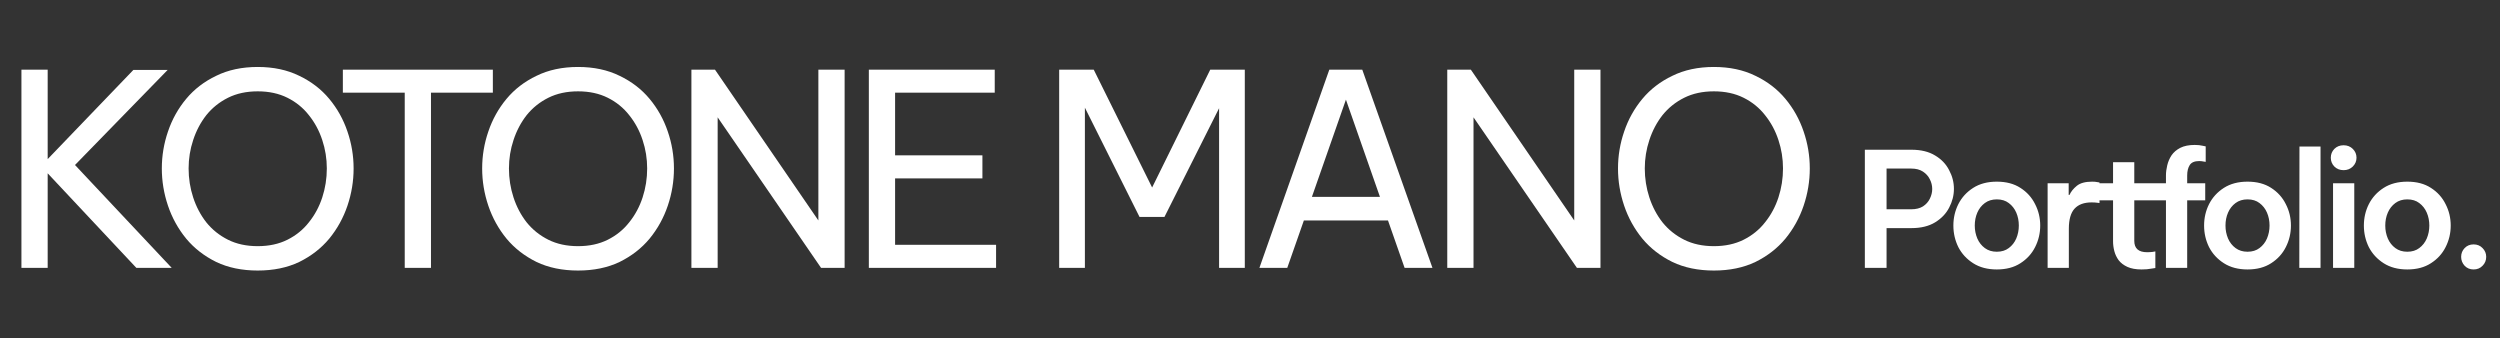 <svg width="924" height="125" viewBox="0 0 924 125" fill="none" xmlns="http://www.w3.org/2000/svg">
<rect x="0" y="0" width="924" height="125" fill="#333333" stroke="none"/>
<path d="M7.92 99L7.92 25.74L17.622 25.74L17.622 58.806L49.302 25.839L61.974 25.839L27.72 60.984L63.459 99H50.391L17.622 64.053L17.622 99H7.92ZM95.252 99.99C89.444 99.99 84.329 98.934 79.907 96.822C75.485 94.644 71.789 91.773 68.819 88.209C65.849 84.579 63.605 80.52 62.087 76.032C60.569 71.544 59.81 66.957 59.81 62.271C59.81 57.585 60.569 53.031 62.087 48.609C63.605 44.121 65.849 40.095 68.819 36.531C71.789 32.967 75.485 30.129 79.907 28.017C84.329 25.839 89.444 24.75 95.252 24.75C101.06 24.75 106.175 25.839 110.597 28.017C115.019 30.129 118.715 32.967 121.685 36.531C124.655 40.095 126.899 44.121 128.417 48.609C129.935 53.031 130.694 57.585 130.694 62.271C130.694 66.957 129.935 71.544 128.417 76.032C126.899 80.52 124.655 84.579 121.685 88.209C118.715 91.773 115.019 94.644 110.597 96.822C106.175 98.934 101.06 99.99 95.252 99.99ZM95.252 90.981C99.41 90.981 103.073 90.189 106.241 88.605C109.409 87.021 112.049 84.876 114.161 82.17C116.339 79.464 117.989 76.395 119.111 72.963C120.233 69.531 120.794 65.967 120.794 62.271C120.794 58.641 120.233 55.143 119.111 51.777C117.989 48.345 116.339 45.276 114.161 42.57C112.049 39.864 109.409 37.719 106.241 36.135C103.073 34.551 99.41 33.759 95.252 33.759C91.094 33.759 87.431 34.551 84.263 36.135C81.095 37.719 78.422 39.864 76.244 42.57C74.132 45.276 72.515 48.345 71.393 51.777C70.271 55.143 69.71 58.641 69.71 62.271C69.71 65.967 70.271 69.531 71.393 72.963C72.515 76.395 74.132 79.464 76.244 82.17C78.422 84.876 81.095 87.021 84.263 88.605C87.431 90.189 91.094 90.981 95.252 90.981ZM149.589 99L149.589 34.254H126.72V25.74L182.16 25.74V34.254H159.291L159.291 99H149.589ZM213.65 99.99C207.842 99.99 202.727 98.934 198.305 96.822C193.883 94.644 190.187 91.773 187.217 88.209C184.247 84.579 182.003 80.52 180.485 76.032C178.967 71.544 178.208 66.957 178.208 62.271C178.208 57.585 178.967 53.031 180.485 48.609C182.003 44.121 184.247 40.095 187.217 36.531C190.187 32.967 193.883 30.129 198.305 28.017C202.727 25.839 207.842 24.75 213.65 24.75C219.458 24.75 224.573 25.839 228.995 28.017C233.417 30.129 237.113 32.967 240.083 36.531C243.053 40.095 245.297 44.121 246.815 48.609C248.333 53.031 249.092 57.585 249.092 62.271C249.092 66.957 248.333 71.544 246.815 76.032C245.297 80.52 243.053 84.579 240.083 88.209C237.113 91.773 233.417 94.644 228.995 96.822C224.573 98.934 219.458 99.99 213.65 99.99ZM213.65 90.981C217.808 90.981 221.471 90.189 224.639 88.605C227.807 87.021 230.447 84.876 232.559 82.17C234.737 79.464 236.387 76.395 237.509 72.963C238.631 69.531 239.192 65.967 239.192 62.271C239.192 58.641 238.631 55.143 237.509 51.777C236.387 48.345 234.737 45.276 232.559 42.57C230.447 39.864 227.807 37.719 224.639 36.135C221.471 34.551 217.808 33.759 213.65 33.759C209.492 33.759 205.829 34.551 202.661 36.135C199.493 37.719 196.82 39.864 194.642 42.57C192.53 45.276 190.913 48.345 189.791 51.777C188.669 55.143 188.108 58.641 188.108 62.271C188.108 65.967 188.669 69.531 189.791 72.963C190.913 76.395 192.53 79.464 194.642 82.17C196.82 84.876 199.493 87.021 202.661 88.605C205.829 90.189 209.492 90.981 213.65 90.981ZM255.544 99L255.544 25.74H264.256L302.47 81.477V25.74H312.172V99L303.46 99L265.246 43.362V99H255.544ZM321.124 99V25.74L367.654 25.74V34.254L330.826 34.254V57.42L363.1 57.42V65.934H330.826V90.486H368.149V99H321.124ZM391.472 99V25.74H404.243L425.825 69.3L447.308 25.74L460.079 25.74V99H450.575V39.996L430.379 80.19H421.172L400.976 39.798V99L391.472 99ZM465.478 99L491.317 25.74L503.494 25.74L529.432 99H519.136L512.998 81.477L481.912 81.477L475.774 99H465.478ZM484.882 72.765L510.028 72.765L497.455 36.828L484.882 72.765ZM534.909 99V25.74L543.621 25.74L581.835 81.477V25.74L591.537 25.74V99H582.825L544.611 43.362V99H534.909ZM633.456 99.99C627.648 99.99 622.533 98.934 618.111 96.822C613.689 94.644 609.993 91.773 607.023 88.209C604.053 84.579 601.809 80.52 600.291 76.032C598.773 71.544 598.014 66.957 598.014 62.271C598.014 57.585 598.773 53.031 600.291 48.609C601.809 44.121 604.053 40.095 607.023 36.531C609.993 32.967 613.689 30.129 618.111 28.017C622.533 25.839 627.648 24.75 633.456 24.75C639.264 24.75 644.379 25.839 648.801 28.017C653.223 30.129 656.919 32.967 659.889 36.531C662.859 40.095 665.103 44.121 666.621 48.609C668.139 53.031 668.898 57.585 668.898 62.271C668.898 66.957 668.139 71.544 666.621 76.032C665.103 80.52 662.859 84.579 659.889 88.209C656.919 91.773 653.223 94.644 648.801 96.822C644.379 98.934 639.264 99.99 633.456 99.99ZM633.456 90.981C637.614 90.981 641.277 90.189 644.445 88.605C647.613 87.021 650.253 84.876 652.365 82.17C654.543 79.464 656.193 76.395 657.315 72.963C658.437 69.531 658.998 65.967 658.998 62.271C658.998 58.641 658.437 55.143 657.315 51.777C656.193 48.345 654.543 45.276 652.365 42.57C650.253 39.864 647.613 37.719 644.445 36.135C641.277 34.551 637.614 33.759 633.456 33.759C629.298 33.759 625.635 34.551 622.467 36.135C619.299 37.719 616.626 39.864 614.448 42.57C612.336 45.276 610.719 48.345 609.597 51.777C608.475 55.143 607.914 58.641 607.914 62.271C607.914 65.967 608.475 69.531 609.597 72.963C610.719 76.395 612.336 79.464 614.448 82.17C616.626 84.876 619.299 87.021 622.467 88.605C625.635 90.189 629.298 90.981 633.456 90.981Z" fill="white"/>
<path d="M689.248 99V55.34H706.476C709.977 55.34 712.887 56.048 715.208 57.464C717.529 58.841 719.259 60.65 720.4 62.892C721.58 65.095 722.17 67.396 722.17 69.795C722.17 72.194 721.58 74.515 720.4 76.757C719.259 78.96 717.529 80.769 715.208 82.185C712.887 83.601 709.977 84.309 706.476 84.309H697.272V99H689.248ZM706.417 62.302H697.272V77.347H706.417C708.148 77.347 709.583 76.993 710.724 76.285C711.865 75.538 712.71 74.594 713.261 73.453C713.851 72.273 714.146 71.073 714.146 69.854C714.146 68.595 713.851 67.396 713.261 66.255C712.71 65.114 711.865 64.17 710.724 63.423C709.583 62.676 708.148 62.302 706.417 62.302ZM738.016 99.59C734.594 99.59 731.683 98.823 729.284 97.289C726.885 95.755 725.056 93.769 723.797 91.33C722.578 88.852 721.968 86.197 721.968 83.365C721.968 80.533 722.578 77.898 723.797 75.459C725.056 72.981 726.885 70.975 729.284 69.441C731.683 67.907 734.594 67.14 738.016 67.14C741.477 67.14 744.388 67.907 746.748 69.441C749.147 70.975 750.957 72.981 752.176 75.459C753.435 77.898 754.064 80.533 754.064 83.365C754.064 86.197 753.435 88.852 752.176 91.33C750.957 93.769 749.147 95.755 746.748 97.289C744.388 98.823 741.477 99.59 738.016 99.59ZM738.016 93.041C739.786 93.041 741.261 92.589 742.441 91.684C743.66 90.779 744.585 89.599 745.214 88.144C745.843 86.649 746.158 85.056 746.158 83.365C746.158 81.634 745.843 80.041 745.214 78.586C744.585 77.131 743.66 75.951 742.441 75.046C741.261 74.141 739.786 73.689 738.016 73.689C736.285 73.689 734.81 74.141 733.591 75.046C732.372 75.951 731.447 77.131 730.818 78.586C730.189 80.041 729.874 81.634 729.874 83.365C729.874 85.056 730.189 86.649 730.818 88.144C731.447 89.599 732.372 90.779 733.591 91.684C734.81 92.589 736.285 93.041 738.016 93.041ZM756.798 99V67.73H764.586V72.037H764.881C765.432 70.818 766.337 69.697 767.595 68.674C768.854 67.651 770.742 67.14 773.259 67.14C774.046 67.14 774.695 67.199 775.206 67.317C775.718 67.396 775.973 67.435 775.973 67.435V75.046C775.973 75.046 775.678 75.007 775.088 74.928C774.538 74.849 773.849 74.81 773.023 74.81C770.27 74.81 768.185 75.577 766.769 77.111C765.353 78.645 764.645 81.123 764.645 84.545V99H756.798ZM791.545 99.59C789.421 99.59 787.67 99.275 786.294 98.646C784.917 98.017 783.835 97.191 783.049 96.168C782.301 95.145 781.77 94.024 781.456 92.805C781.141 91.586 780.984 90.386 780.984 89.206V74.043H775.615V67.73H780.984V59.942H788.831V67.73H795.852V74.043H788.831V89.029C788.831 91.822 790.404 93.218 793.551 93.218C794.298 93.218 794.986 93.179 795.616 93.1C796.284 92.982 796.619 92.923 796.619 92.923V99.059C796.619 99.059 796.107 99.138 795.085 99.295C794.101 99.492 792.921 99.59 791.545 99.59ZM800.537 99V74.043H795.522V67.73H800.537V64.839C800.537 63.659 800.695 62.42 801.009 61.122C801.324 59.785 801.855 58.546 802.602 57.405C803.389 56.264 804.471 55.34 805.847 54.632C807.263 53.924 809.033 53.57 811.157 53.57C812.337 53.57 813.301 53.668 814.048 53.865C814.835 54.022 815.228 54.101 815.228 54.101V59.824C815.228 59.824 814.973 59.785 814.461 59.706C813.95 59.588 813.399 59.529 812.809 59.529C811.118 59.529 809.958 60.021 809.328 61.004C808.699 61.987 808.384 63.266 808.384 64.839V67.73H815.051V74.043H808.384V99H800.537ZM830.681 99.59C827.259 99.59 824.348 98.823 821.949 97.289C819.549 95.755 817.72 93.769 816.462 91.33C815.242 88.852 814.633 86.197 814.633 83.365C814.633 80.533 815.242 77.898 816.462 75.459C817.72 72.981 819.549 70.975 821.949 69.441C824.348 67.907 827.259 67.14 830.681 67.14C834.142 67.14 837.053 67.907 839.413 69.441C841.812 70.975 843.621 72.981 844.841 75.459C846.099 77.898 846.729 80.533 846.729 83.365C846.729 86.197 846.099 88.852 844.841 91.33C843.621 93.769 841.812 95.755 839.413 97.289C837.053 98.823 834.142 99.59 830.681 99.59ZM830.681 93.041C832.451 93.041 833.926 92.589 835.106 91.684C836.325 90.779 837.249 89.599 837.879 88.144C838.508 86.649 838.823 85.056 838.823 83.365C838.823 81.634 838.508 80.041 837.879 78.586C837.249 77.131 836.325 75.951 835.106 75.046C833.926 74.141 832.451 73.689 830.681 73.689C828.95 73.689 827.475 74.141 826.256 75.046C825.036 75.951 824.112 77.131 823.483 78.586C822.853 80.041 822.539 81.634 822.539 83.365C822.539 85.056 822.853 86.649 823.483 88.144C824.112 89.599 825.036 90.779 826.256 91.684C827.475 92.589 828.95 93.041 830.681 93.041ZM849.822 99L849.881 54.16H857.669V99H849.822ZM866.186 62.892C864.809 62.892 863.668 62.44 862.764 61.535C861.898 60.63 861.466 59.549 861.466 58.29C861.466 57.031 861.898 55.95 862.764 55.045C863.668 54.14 864.809 53.688 866.186 53.688C867.562 53.688 868.703 54.14 869.608 55.045C870.512 55.95 870.965 57.031 870.965 58.29C870.965 59.549 870.512 60.63 869.608 61.535C868.703 62.44 867.562 62.892 866.186 62.892ZM862.292 99V67.73H870.139V99H862.292ZM889.736 99.59C886.314 99.59 883.403 98.823 881.004 97.289C878.605 95.755 876.776 93.769 875.517 91.33C874.298 88.852 873.688 86.197 873.688 83.365C873.688 80.533 874.298 77.898 875.517 75.459C876.776 72.981 878.605 70.975 881.004 69.441C883.403 67.907 886.314 67.14 889.736 67.14C893.197 67.14 896.108 67.907 898.468 69.441C900.867 70.975 902.677 72.981 903.896 75.459C905.155 77.898 905.784 80.533 905.784 83.365C905.784 86.197 905.155 88.852 903.896 91.33C902.677 93.769 900.867 95.755 898.468 97.289C896.108 98.823 893.197 99.59 889.736 99.59ZM889.736 93.041C891.506 93.041 892.981 92.589 894.161 91.684C895.38 90.779 896.305 89.599 896.934 88.144C897.563 86.649 897.878 85.056 897.878 83.365C897.878 81.634 897.563 80.041 896.934 78.586C896.305 77.131 895.38 75.951 894.161 75.046C892.981 74.141 891.506 73.689 889.736 73.689C888.005 73.689 886.53 74.141 885.311 75.046C884.092 75.951 883.167 77.131 882.538 78.586C881.909 80.041 881.594 81.634 881.594 83.365C881.594 85.056 881.909 86.649 882.538 88.144C883.167 89.599 884.092 90.779 885.311 91.684C886.53 92.589 888.005 93.041 889.736 93.041ZM914.241 99.59C912.904 99.59 911.803 99.138 910.937 98.233C910.072 97.289 909.639 96.188 909.639 94.929C909.639 93.67 910.072 92.589 910.937 91.684C911.803 90.779 912.904 90.327 914.241 90.327C915.579 90.327 916.68 90.779 917.545 91.684C918.45 92.589 918.902 93.67 918.902 94.929C918.902 96.227 918.45 97.328 917.545 98.233C916.68 99.138 915.579 99.59 914.241 99.59Z" fill="white"/>
</svg>
